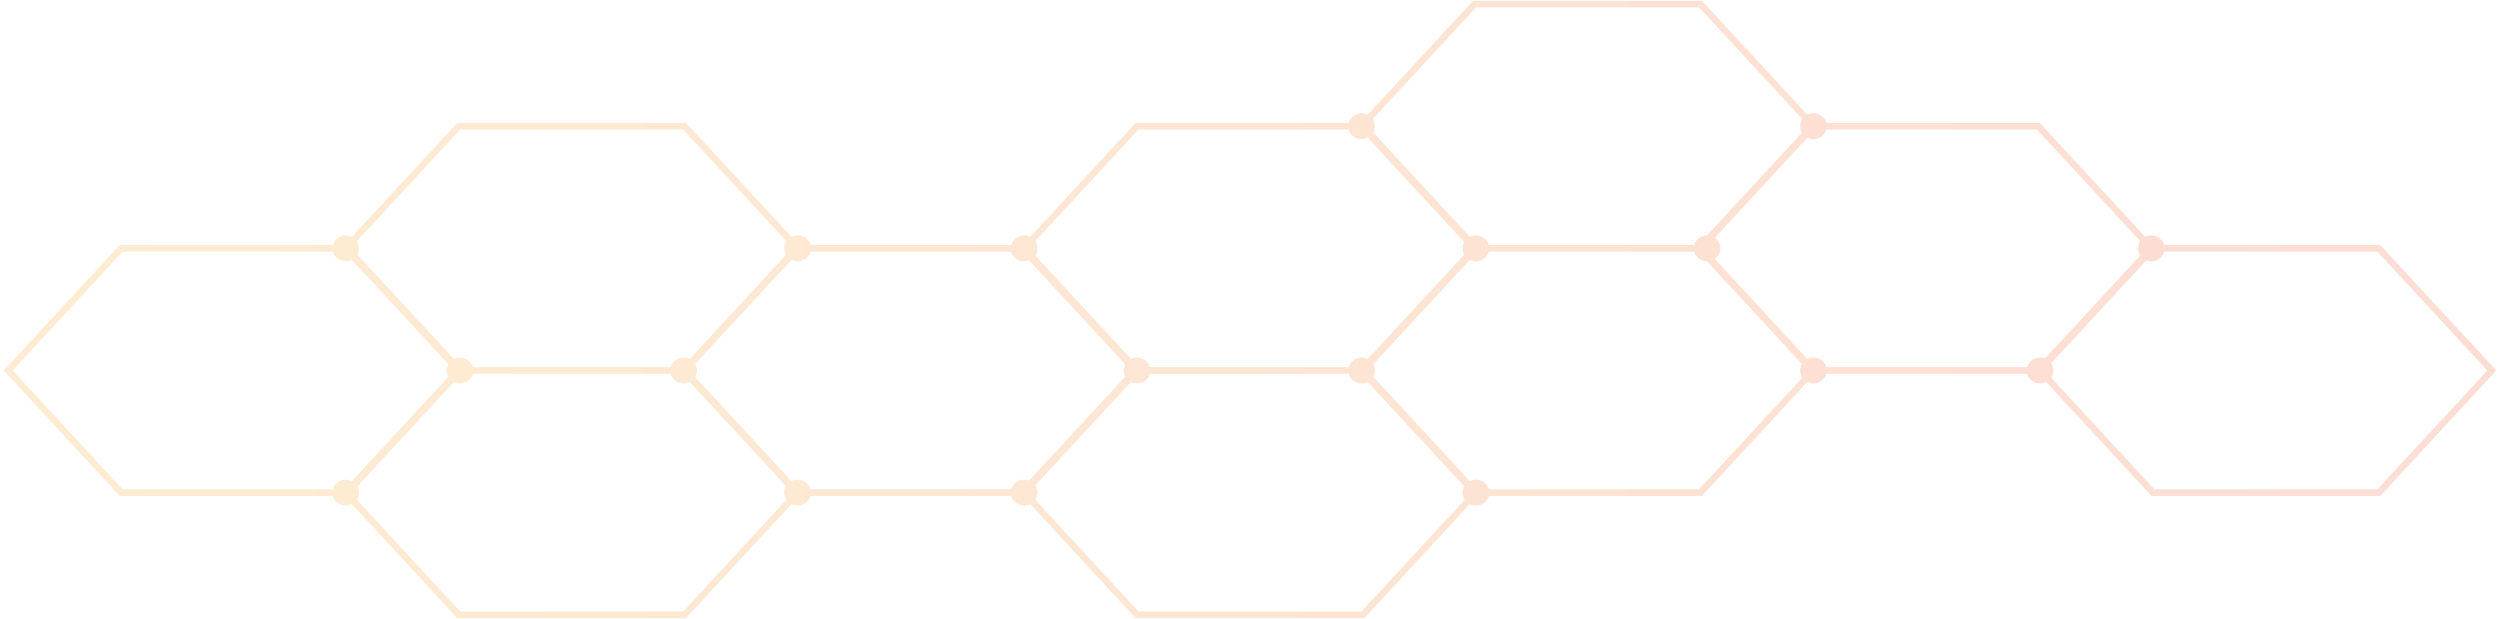 <svg width="610" height="151" viewBox="0 0 610 151" fill="none" xmlns="http://www.w3.org/2000/svg">
<g opacity="0.2">
<path d="M497.754 90.396L525.314 60.597H580.44L608 90.396L580.44 120.194H525.314L497.754 90.396ZM359.801 60.597H414.928L442.487 30.799L414.92 1H359.794L332.234 30.799L359.801 60.597ZM359.801 120.194H414.928L442.487 90.396L414.92 60.597H359.794L332.234 90.396L359.801 120.194ZM442.244 90.396H497.37L524.93 60.597L497.37 30.799H442.244L414.684 60.597L442.244 90.396ZM277.44 90.396H332.567L360.127 60.597L332.567 30.799H277.44L249.881 60.597L277.44 90.396ZM277.44 150H332.567L360.127 120.201L332.567 90.403H277.44L249.881 120.201L277.44 150ZM111.92 90.396H167.047L194.607 60.597L167.047 30.799H111.92L84.361 60.597L111.92 90.396ZM111.92 150H167.047L194.607 120.201L167.047 90.403H111.92L84.361 120.201L111.92 150ZM194.363 120.194H249.489L277.049 90.396L249.489 60.597H194.363L166.803 90.396L194.363 120.194ZM29.56 120.194H84.686L112.246 90.396L84.686 60.597H29.56L2 90.396L29.56 120.194Z" stroke="url(#paint0_linear)" stroke-width="1.621" stroke-miterlimit="10"/>
<path d="M360.127 117.033C361.93 117.033 363.386 118.452 363.386 120.194C363.386 121.936 361.922 123.355 360.127 123.355C358.331 123.355 356.867 121.936 356.867 120.194C356.867 118.452 358.323 117.033 360.127 117.033ZM494.495 90.396C494.495 92.145 495.959 93.557 497.754 93.557C499.55 93.557 501.014 92.138 501.014 90.396C501.014 88.654 499.55 87.234 497.754 87.234C495.959 87.234 494.495 88.654 494.495 90.396ZM521.663 60.597C521.663 62.346 523.126 63.758 524.922 63.758C526.718 63.758 528.182 62.339 528.182 60.597C528.182 58.848 526.718 57.436 524.922 57.436C523.126 57.436 521.663 58.848 521.663 60.597ZM328.975 30.799C328.975 32.548 330.438 33.96 332.234 33.96C334.038 33.96 335.494 32.541 335.494 30.799C335.494 29.057 334.03 27.637 332.234 27.637C330.438 27.637 328.975 29.049 328.975 30.799ZM274.181 90.396C274.181 92.145 275.645 93.557 277.44 93.557C279.236 93.557 280.7 92.138 280.7 90.396C280.7 88.654 279.236 87.234 277.44 87.234C275.645 87.234 274.181 88.654 274.181 90.396ZM246.614 120.194C246.614 121.943 248.078 123.355 249.874 123.355C251.669 123.355 253.133 121.936 253.133 120.194C253.133 118.452 251.669 117.033 249.874 117.033C248.078 117.033 246.614 118.452 246.614 120.194ZM191.34 120.194C191.34 121.943 192.803 123.355 194.599 123.355C196.395 123.355 197.858 121.936 197.858 120.194C197.858 118.452 196.395 117.033 194.599 117.033C192.803 117.033 191.34 118.452 191.34 120.194ZM163.536 90.396C163.536 92.145 165 93.557 166.796 93.557C168.599 93.557 170.055 92.138 170.055 90.396C170.055 88.654 168.592 87.234 166.796 87.234C165 87.234 163.536 88.654 163.536 90.396ZM108.986 90.396C108.986 92.145 110.45 93.557 112.246 93.557C114.042 93.557 115.505 92.138 115.505 90.396C115.505 88.654 114.042 87.234 112.246 87.234C110.45 87.234 108.986 88.654 108.986 90.396ZM81.094 60.597C81.094 62.346 82.558 63.758 84.353 63.758C86.157 63.758 87.613 62.339 87.613 60.597C87.613 58.848 86.149 57.436 84.353 57.436C82.558 57.436 81.094 58.848 81.094 60.597ZM81.094 120.194C81.094 121.943 82.558 123.355 84.353 123.355C86.157 123.355 87.613 121.936 87.613 120.194C87.613 118.452 86.149 117.033 84.353 117.033C82.558 117.033 81.094 118.452 81.094 120.194ZM191.34 60.597C191.34 62.346 192.803 63.758 194.599 63.758C196.395 63.758 197.858 62.339 197.858 60.597C197.858 58.848 196.395 57.436 194.599 57.436C192.803 57.436 191.34 58.848 191.34 60.597ZM246.614 60.597C246.614 62.346 248.078 63.758 249.874 63.758C251.669 63.758 253.133 62.339 253.133 60.597C253.133 58.848 251.669 57.436 249.874 57.436C248.078 57.436 246.614 58.848 246.614 60.597ZM328.975 90.396C328.975 92.145 330.438 93.557 332.234 93.557C334.038 93.557 335.494 92.138 335.494 90.396C335.494 88.654 334.03 87.234 332.234 87.234C330.438 87.234 328.975 88.654 328.975 90.396ZM439.221 90.396C439.221 92.145 440.684 93.557 442.48 93.557C444.276 93.557 445.739 92.138 445.739 90.396C445.739 88.654 444.276 87.234 442.48 87.234C440.684 87.234 439.221 88.654 439.221 90.396ZM356.86 60.597C356.86 62.346 358.323 63.758 360.119 63.758C361.915 63.758 363.378 62.339 363.378 60.597C363.378 58.848 361.915 57.436 360.119 57.436C358.323 57.436 356.86 58.848 356.86 60.597ZM439.221 30.799C439.221 32.548 440.684 33.96 442.48 33.96C444.276 33.96 445.739 32.541 445.739 30.799C445.739 29.057 444.276 27.637 442.48 27.637C440.684 27.637 439.221 29.049 439.221 30.799ZM413.258 60.597C413.258 62.346 414.721 63.758 416.517 63.758C418.313 63.758 419.776 62.339 419.776 60.597C419.776 58.848 418.313 57.436 416.517 57.436C414.721 57.436 413.258 58.848 413.258 60.597Z" fill="url(#paint1_linear)"/>
</g>
<defs>
<linearGradient id="paint0_linear" x1="608.81" y1="75.498" x2="1.194" y2="75.498" gradientUnits="userSpaceOnUse">
<stop stop-color="#F15627"/>
<stop offset="1" stop-color="#FAA21E"/>
</linearGradient>
<linearGradient id="paint1_linear" x1="528.189" y1="75.498" x2="81.096" y2="75.498" gradientUnits="userSpaceOnUse">
<stop stop-color="#F15627"/>
<stop offset="1" stop-color="#FAA21E"/>
</linearGradient>
</defs>
</svg>
